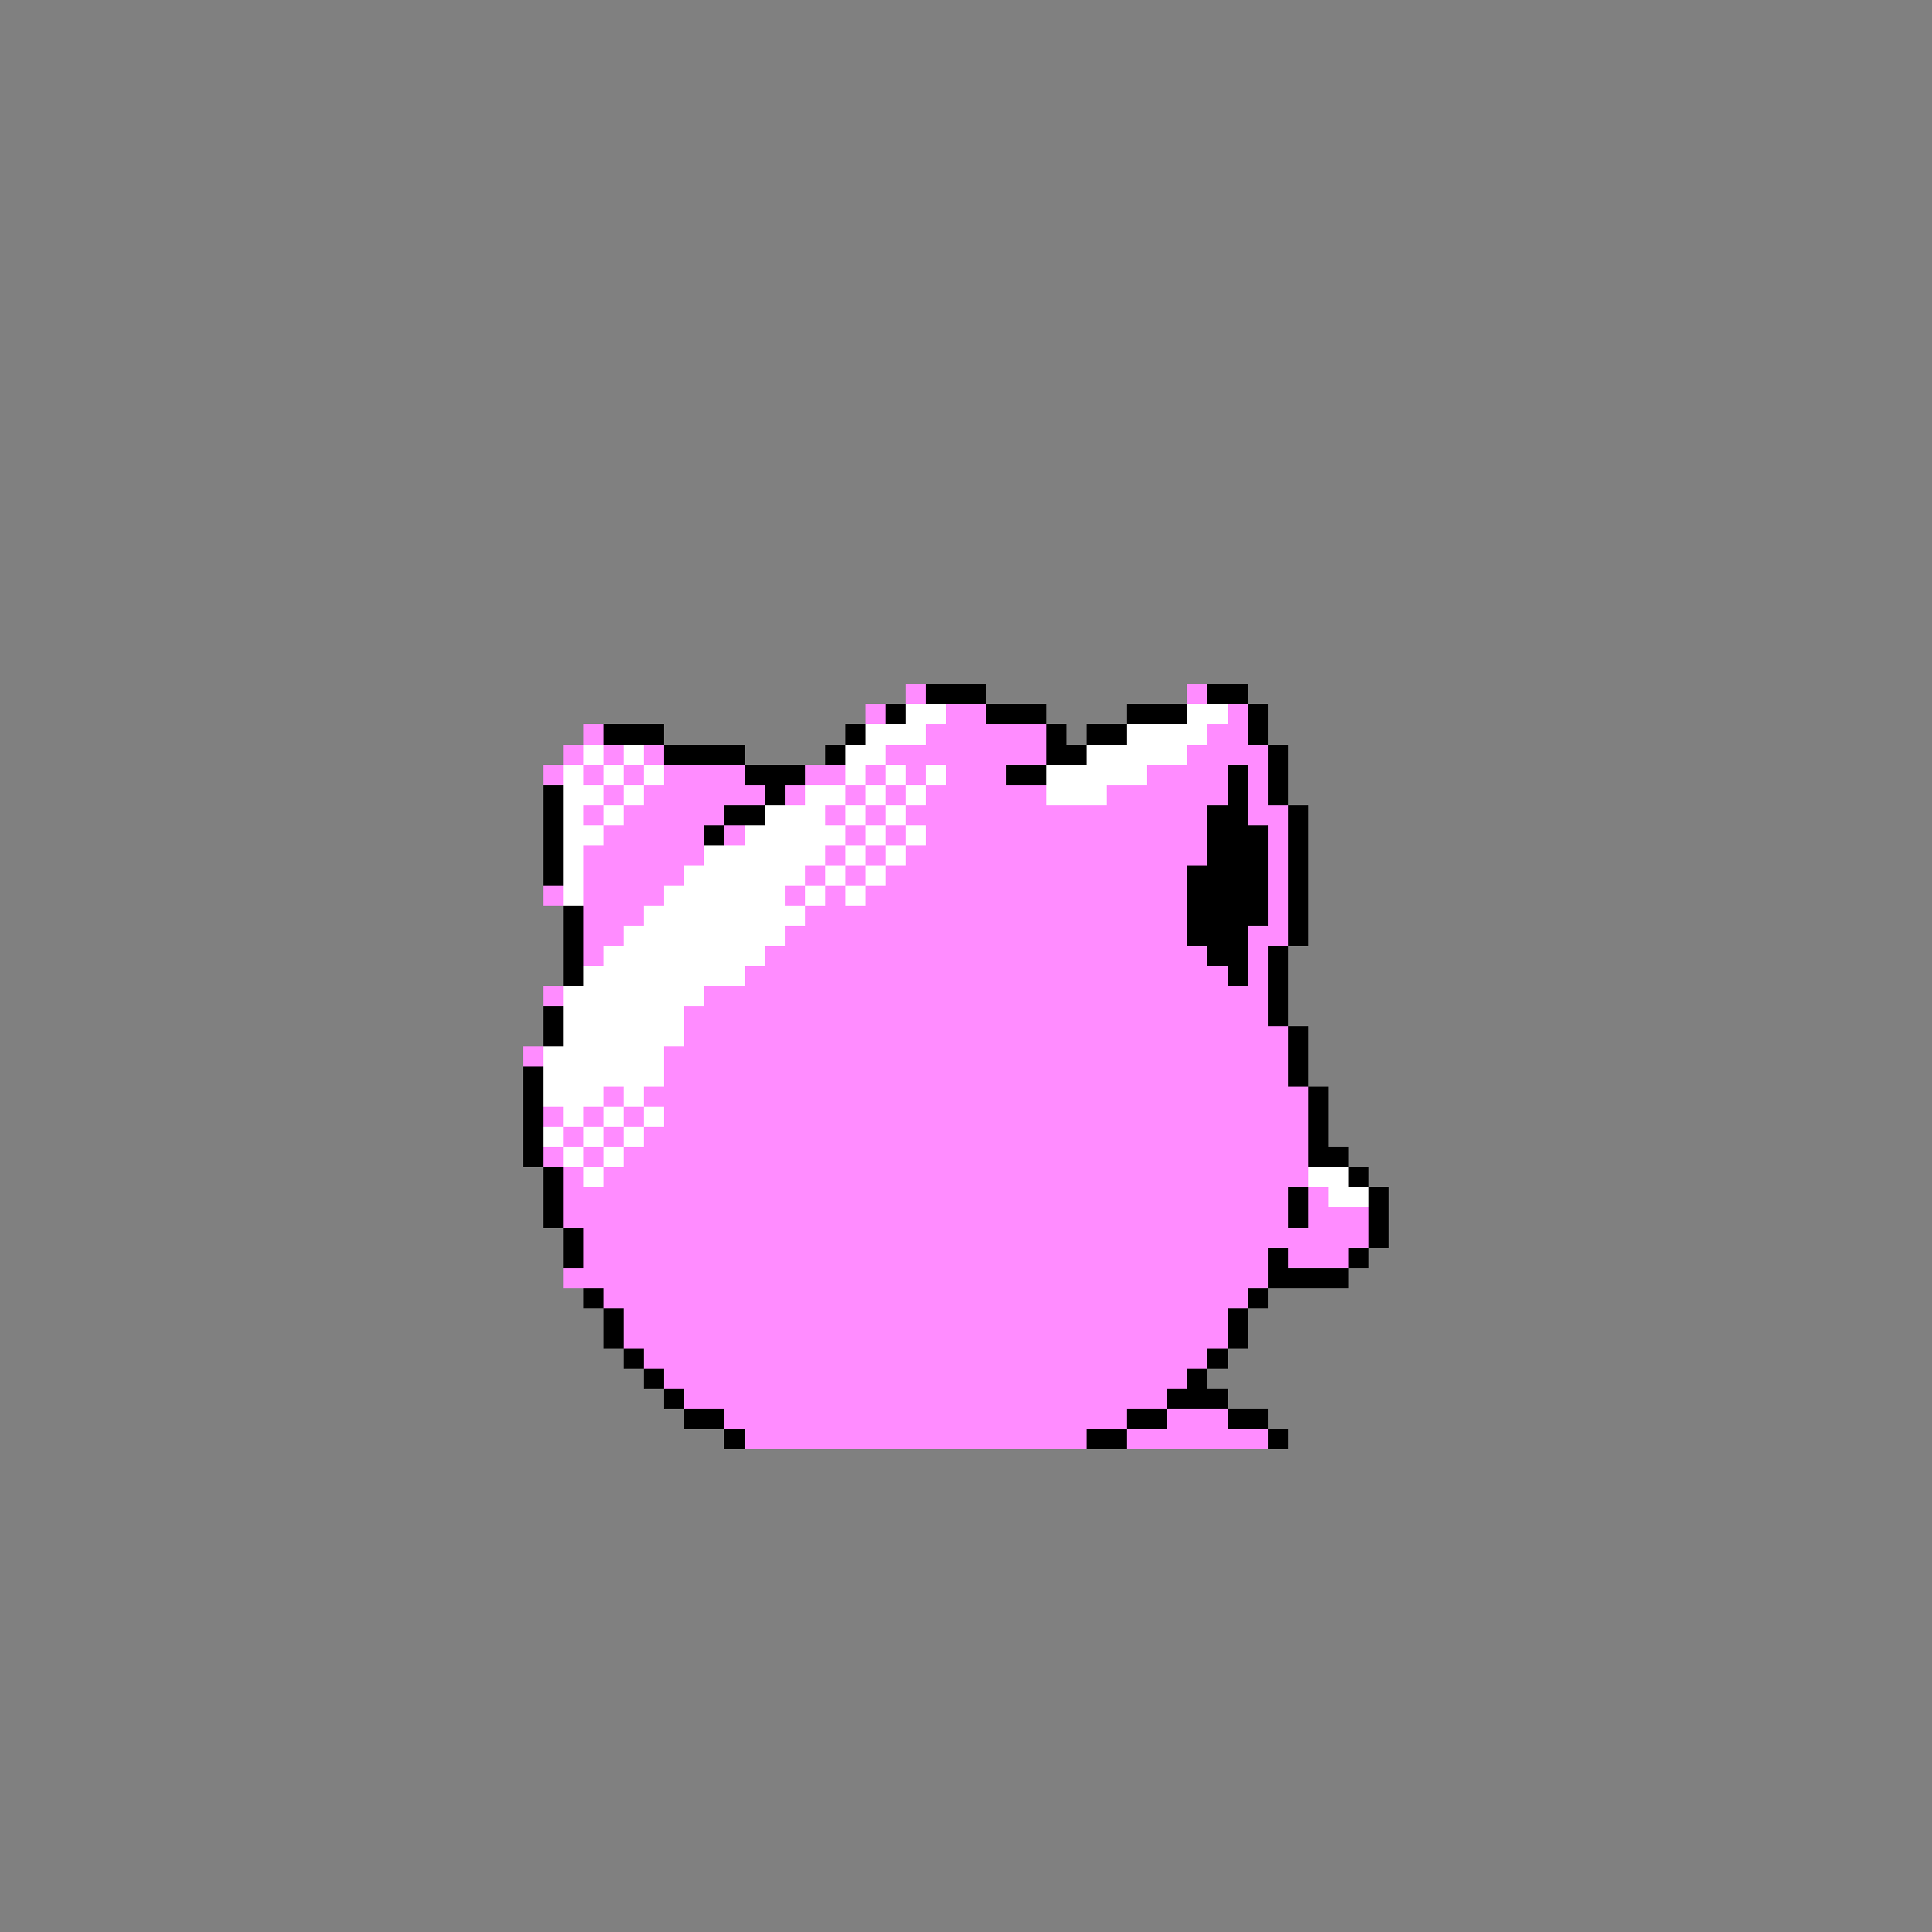 <svg xmlns="http://www.w3.org/2000/svg" viewBox="0 -0.5 96 96" shape-rendering="crispEdges">
<rect x="0" y="-0.5" width="96" height="96" fill="#808080" stroke="none"/>
<path stroke="#ff8cff" d="M45 34h1M59 34h1M43 35h1M47 35h2M61 35h1M29 36h1M46 36h6M60 36h2M28 37h1M30 37h1M32 37h1M44 37h8M59 37h4M27 38h1M29 38h1M31 38h1M33 38h4M40 38h2M43 38h1M45 38h1M47 38h3M57 38h4M62 38h1M30 39h1M32 39h6M39 39h1M42 39h1M44 39h1M46 39h6M55 39h6M62 39h1M29 40h1M31 40h5M41 40h1M43 40h1M45 40h15M62 40h2M30 41h5M36 41h1M42 41h1M44 41h1M46 41h14M63 41h1M29 42h6M41 42h1M43 42h1M45 42h15M63 42h1M29 43h5M40 43h1M42 43h1M44 43h15M63 43h1M27 44h1M29 44h4M39 44h1M41 44h1M43 44h16M63 44h1M29 45h3M40 45h19M63 45h1M29 46h2M39 46h20M62 46h2M29 47h1M38 47h22M62 47h1M37 48h24M62 48h1M27 49h1M35 49h28M34 50h29M34 51h30M26 52h1M33 52h31M33 53h31M30 54h1M32 54h33M27 55h1M29 55h1M31 55h1M33 55h32M28 56h1M30 56h1M32 56h33M27 57h1M29 57h1M31 57h34M28 58h1M30 58h35M28 59h36M65 59h1M28 60h36M65 60h3M29 61h39M29 62h34M64 62h3M28 63h35M30 64h32M31 65h30M31 66h30M32 67h28M33 68h26M34 69h24M36 70h20M58 70h3M37 71h17M56 71h7" />
<path stroke="#000000" d="M46 34h3M60 34h2M44 35h1M49 35h3M56 35h3M62 35h1M30 36h3M42 36h1M52 36h1M54 36h2M62 36h1M33 37h4M41 37h1M52 37h2M63 37h1M37 38h3M50 38h2M61 38h1M63 38h1M27 39h1M38 39h1M61 39h1M63 39h1M27 40h1M36 40h2M60 40h2M64 40h1M27 41h1M35 41h1M60 41h3M64 41h1M27 42h1M60 42h3M64 42h1M27 43h1M59 43h4M64 43h1M59 44h4M64 44h1M28 45h1M59 45h4M64 45h1M28 46h1M59 46h3M64 46h1M28 47h1M60 47h2M63 47h1M28 48h1M61 48h1M63 48h1M63 49h1M27 50h1M63 50h1M27 51h1M64 51h1M64 52h1M26 53h1M64 53h1M26 54h1M65 54h1M26 55h1M65 55h1M26 56h1M65 56h1M26 57h1M65 57h2M27 58h1M67 58h1M27 59h1M64 59h1M68 59h1M27 60h1M64 60h1M68 60h1M28 61h1M68 61h1M28 62h1M63 62h1M67 62h1M63 63h4M29 64h1M62 64h1M30 65h1M61 65h1M30 66h1M61 66h1M31 67h1M60 67h1M32 68h1M59 68h1M33 69h1M58 69h3M34 70h2M56 70h2M61 70h2M36 71h1M54 71h2M63 71h1" />
<path stroke="#ffffff" d="M45 35h2M59 35h2M43 36h3M56 36h4M29 37h1M31 37h1M42 37h2M54 37h5M28 38h1M30 38h1M32 38h1M42 38h1M44 38h1M46 38h1M52 38h5M28 39h2M31 39h1M40 39h2M43 39h1M45 39h1M52 39h3M28 40h1M30 40h1M38 40h3M42 40h1M44 40h1M28 41h2M37 41h5M43 41h1M45 41h1M28 42h1M35 42h6M42 42h1M44 42h1M28 43h1M34 43h6M41 43h1M43 43h1M28 44h1M33 44h6M40 44h1M42 44h1M32 45h8M31 46h8M30 47h8M29 48h8M28 49h7M28 50h6M28 51h6M27 52h6M27 53h6M27 54h3M31 54h1M28 55h1M30 55h1M32 55h1M27 56h1M29 56h1M31 56h1M28 57h1M30 57h1M29 58h1M65 58h2M66 59h2" />
</svg>